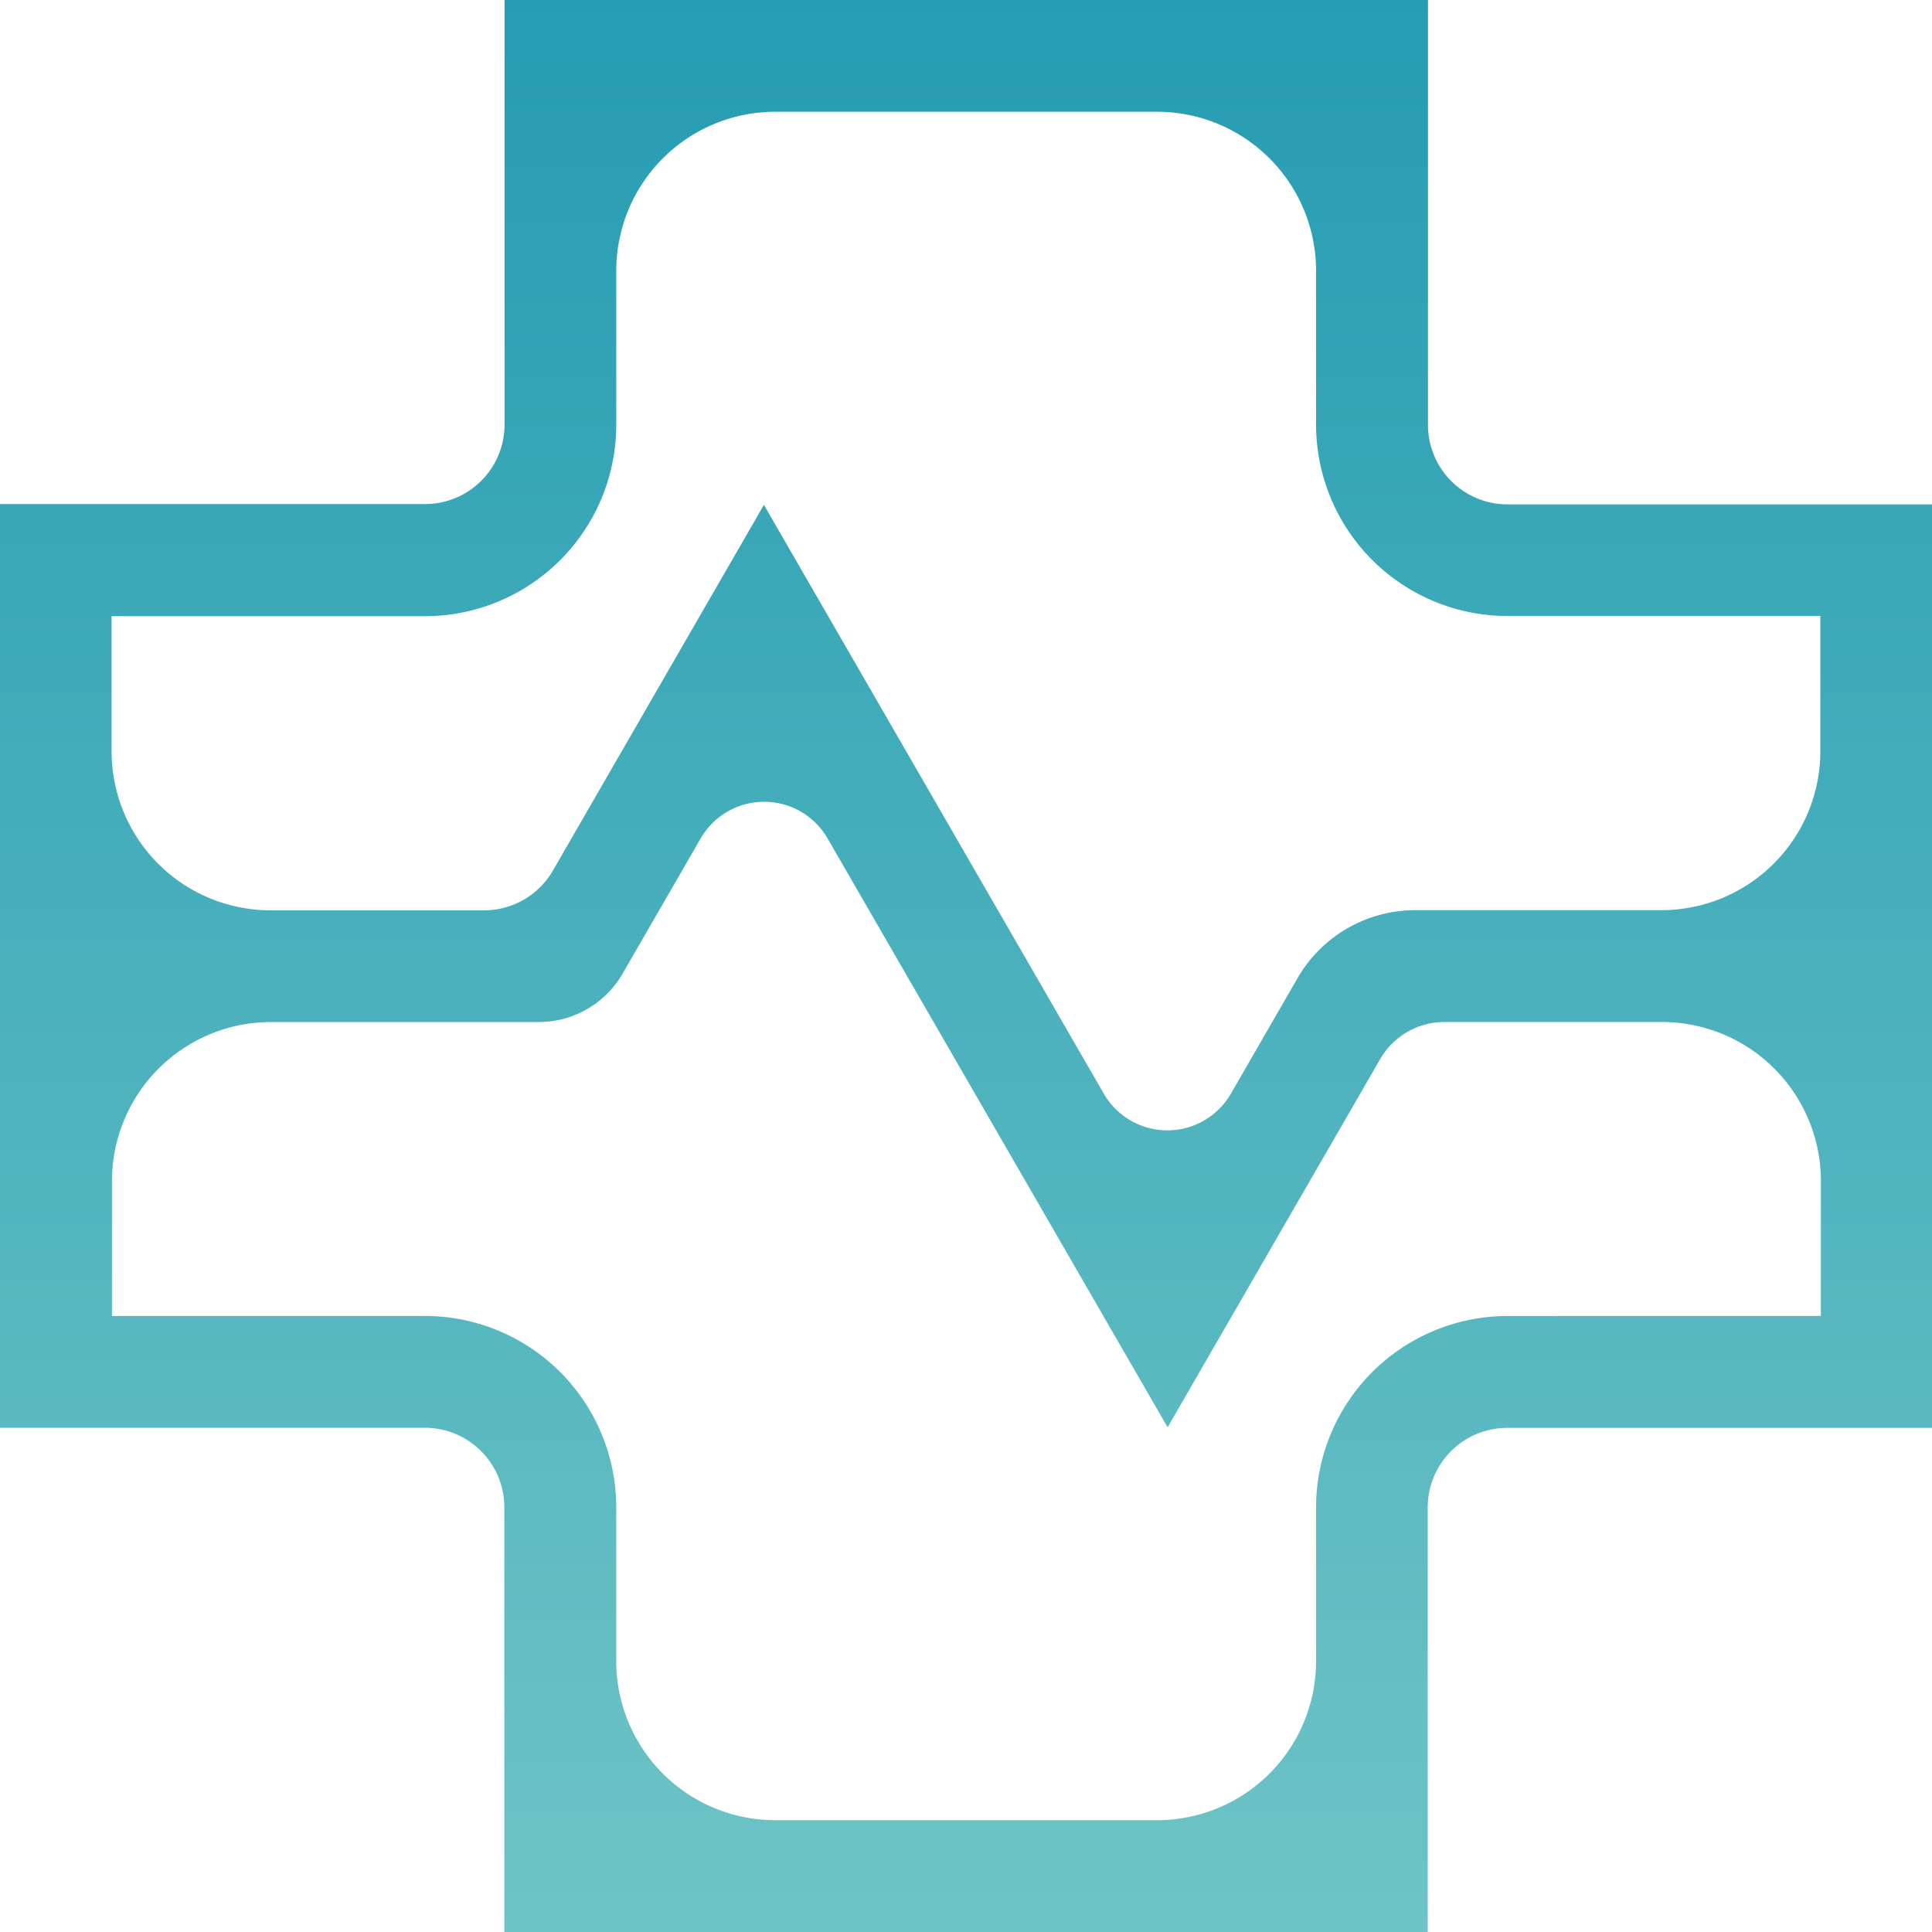 <svg id="All_work" data-name="All work" xmlns="http://www.w3.org/2000/svg" xmlns:xlink="http://www.w3.org/1999/xlink" viewBox="0 0 364.42 364.43"><defs><style>.cls-1{fill:url(#linear-gradient);}</style><linearGradient id="linear-gradient" x1="1177.89" y1="-441.92" x2="1177.89" y2="109.1" gradientTransform="matrix(1, 0, 0, -1, -933.36, -10.57)" gradientUnits="userSpaceOnUse"><stop offset="0" stop-color="#6ec4c6"/><stop offset="1" stop-color="#0088a8"/></linearGradient></defs><path class="cls-1" d="M346.67,162.06a15,15,0,0,1-15-15V66.92H157.49V147a15,15,0,0,1-15,15H62.32V336.23h80.13a15,15,0,0,1,15,15v80.12H331.62v-80.1a15,15,0,0,1,15-15h80.13V162.06ZM142.45,183.15A36.11,36.11,0,0,0,178.56,147V118a30,30,0,0,1,30-30h72a30,30,0,0,1,30,30h0v29a36.12,36.12,0,0,0,36.12,36.11h59V208.6a30,30,0,0,1-30,30H329.29a25.63,25.63,0,0,0-22.23,12.83l-12.58,21.81a13.84,13.84,0,0,1-23.94,0L206.41,162.15l-39.81,69a15,15,0,0,1-13,7.48H113.37a30,30,0,0,1-30-30V183.15Zm204.22,132a36.14,36.14,0,0,0-36.11,36.1v29a30,30,0,0,1-30,30h-72a30,30,0,0,1-30-30v-29a36.12,36.12,0,0,0-36.12-36.11h-59V289.7a30,30,0,0,1,30-30h50.49a18.25,18.25,0,0,0,15.83-9.14l14.73-25.51a13.82,13.82,0,0,1,23.92,0l64.15,111.09,40.09-69.45a14,14,0,0,1,12.13-7h41a30,30,0,0,1,30,30v25.45Z" transform="translate(-62.32 -66.92)"/></svg>